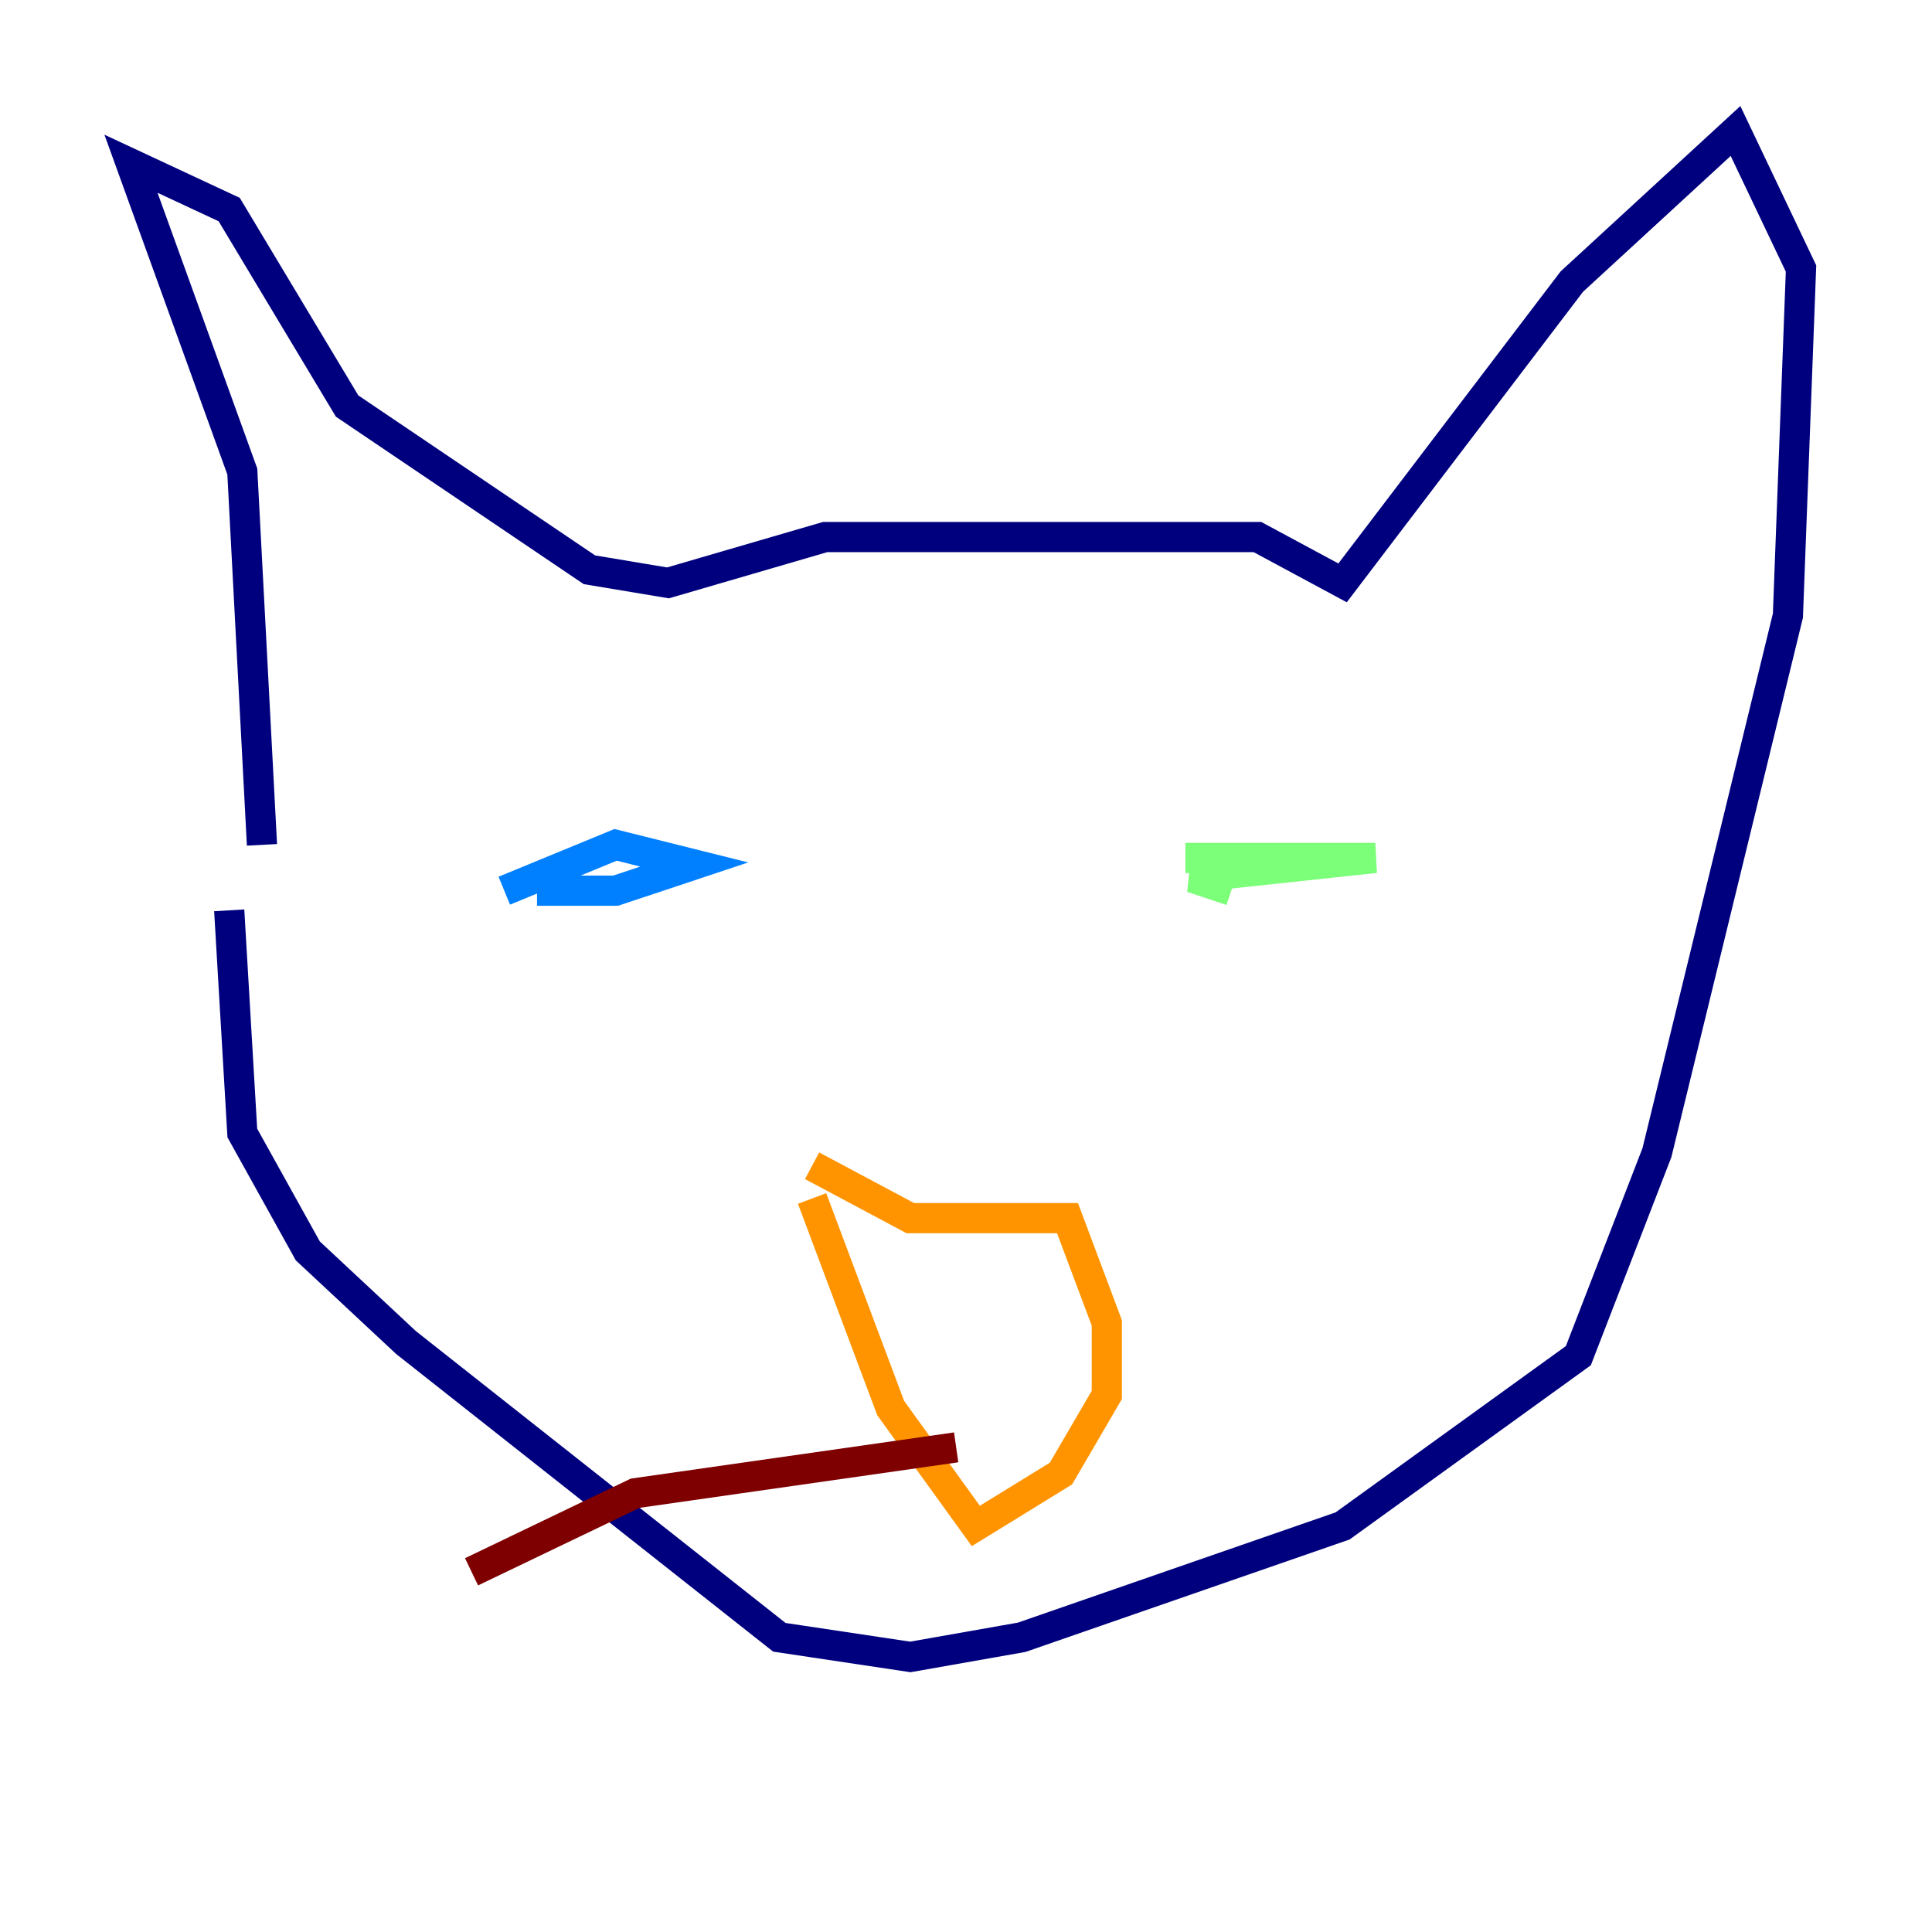 <?xml version="1.0" encoding="utf-8" ?>
<svg baseProfile="tiny" height="128" version="1.2" viewBox="0,0,128,128" width="128" xmlns="http://www.w3.org/2000/svg" xmlns:ev="http://www.w3.org/2001/xml-events" xmlns:xlink="http://www.w3.org/1999/xlink"><defs /><polyline fill="none" points="17.356,55.973 16.054,31.241 8.678,10.848 15.186,13.885 22.997,26.902 39.051,37.749 44.258,38.617 54.671,35.58 83.308,35.58 88.949,38.617 104.136,18.658 114.983,8.678 119.322,17.79 118.454,40.786 109.776,76.366 104.57,89.817 88.949,101.098 67.688,108.475 60.312,109.776 51.634,108.475 26.902,88.949 20.393,82.875 16.054,75.064 15.186,60.312" stroke="#00007f" stroke-width="2" /><polyline fill="none" points="33.41,59.01 40.786,55.973 45.993,57.275 40.786,59.01 35.58,59.01" stroke="#0080ff" stroke-width="2" /><polyline fill="none" points="78.536,56.841 91.119,56.841 78.969,58.142 81.573,59.01" stroke="#7cff79" stroke-width="2" /><polyline fill="none" points="53.803,77.234 60.312,80.705 70.725,80.705 73.329,87.647 73.329,92.42 70.291,97.627 64.651,101.098 59.01,93.288 53.803,79.403" stroke="#ff9400" stroke-width="2" /><polyline fill="none" points="63.349,95.891 42.088,98.929 31.241,104.136" stroke="#7f0000" stroke-width="2" /></svg>
